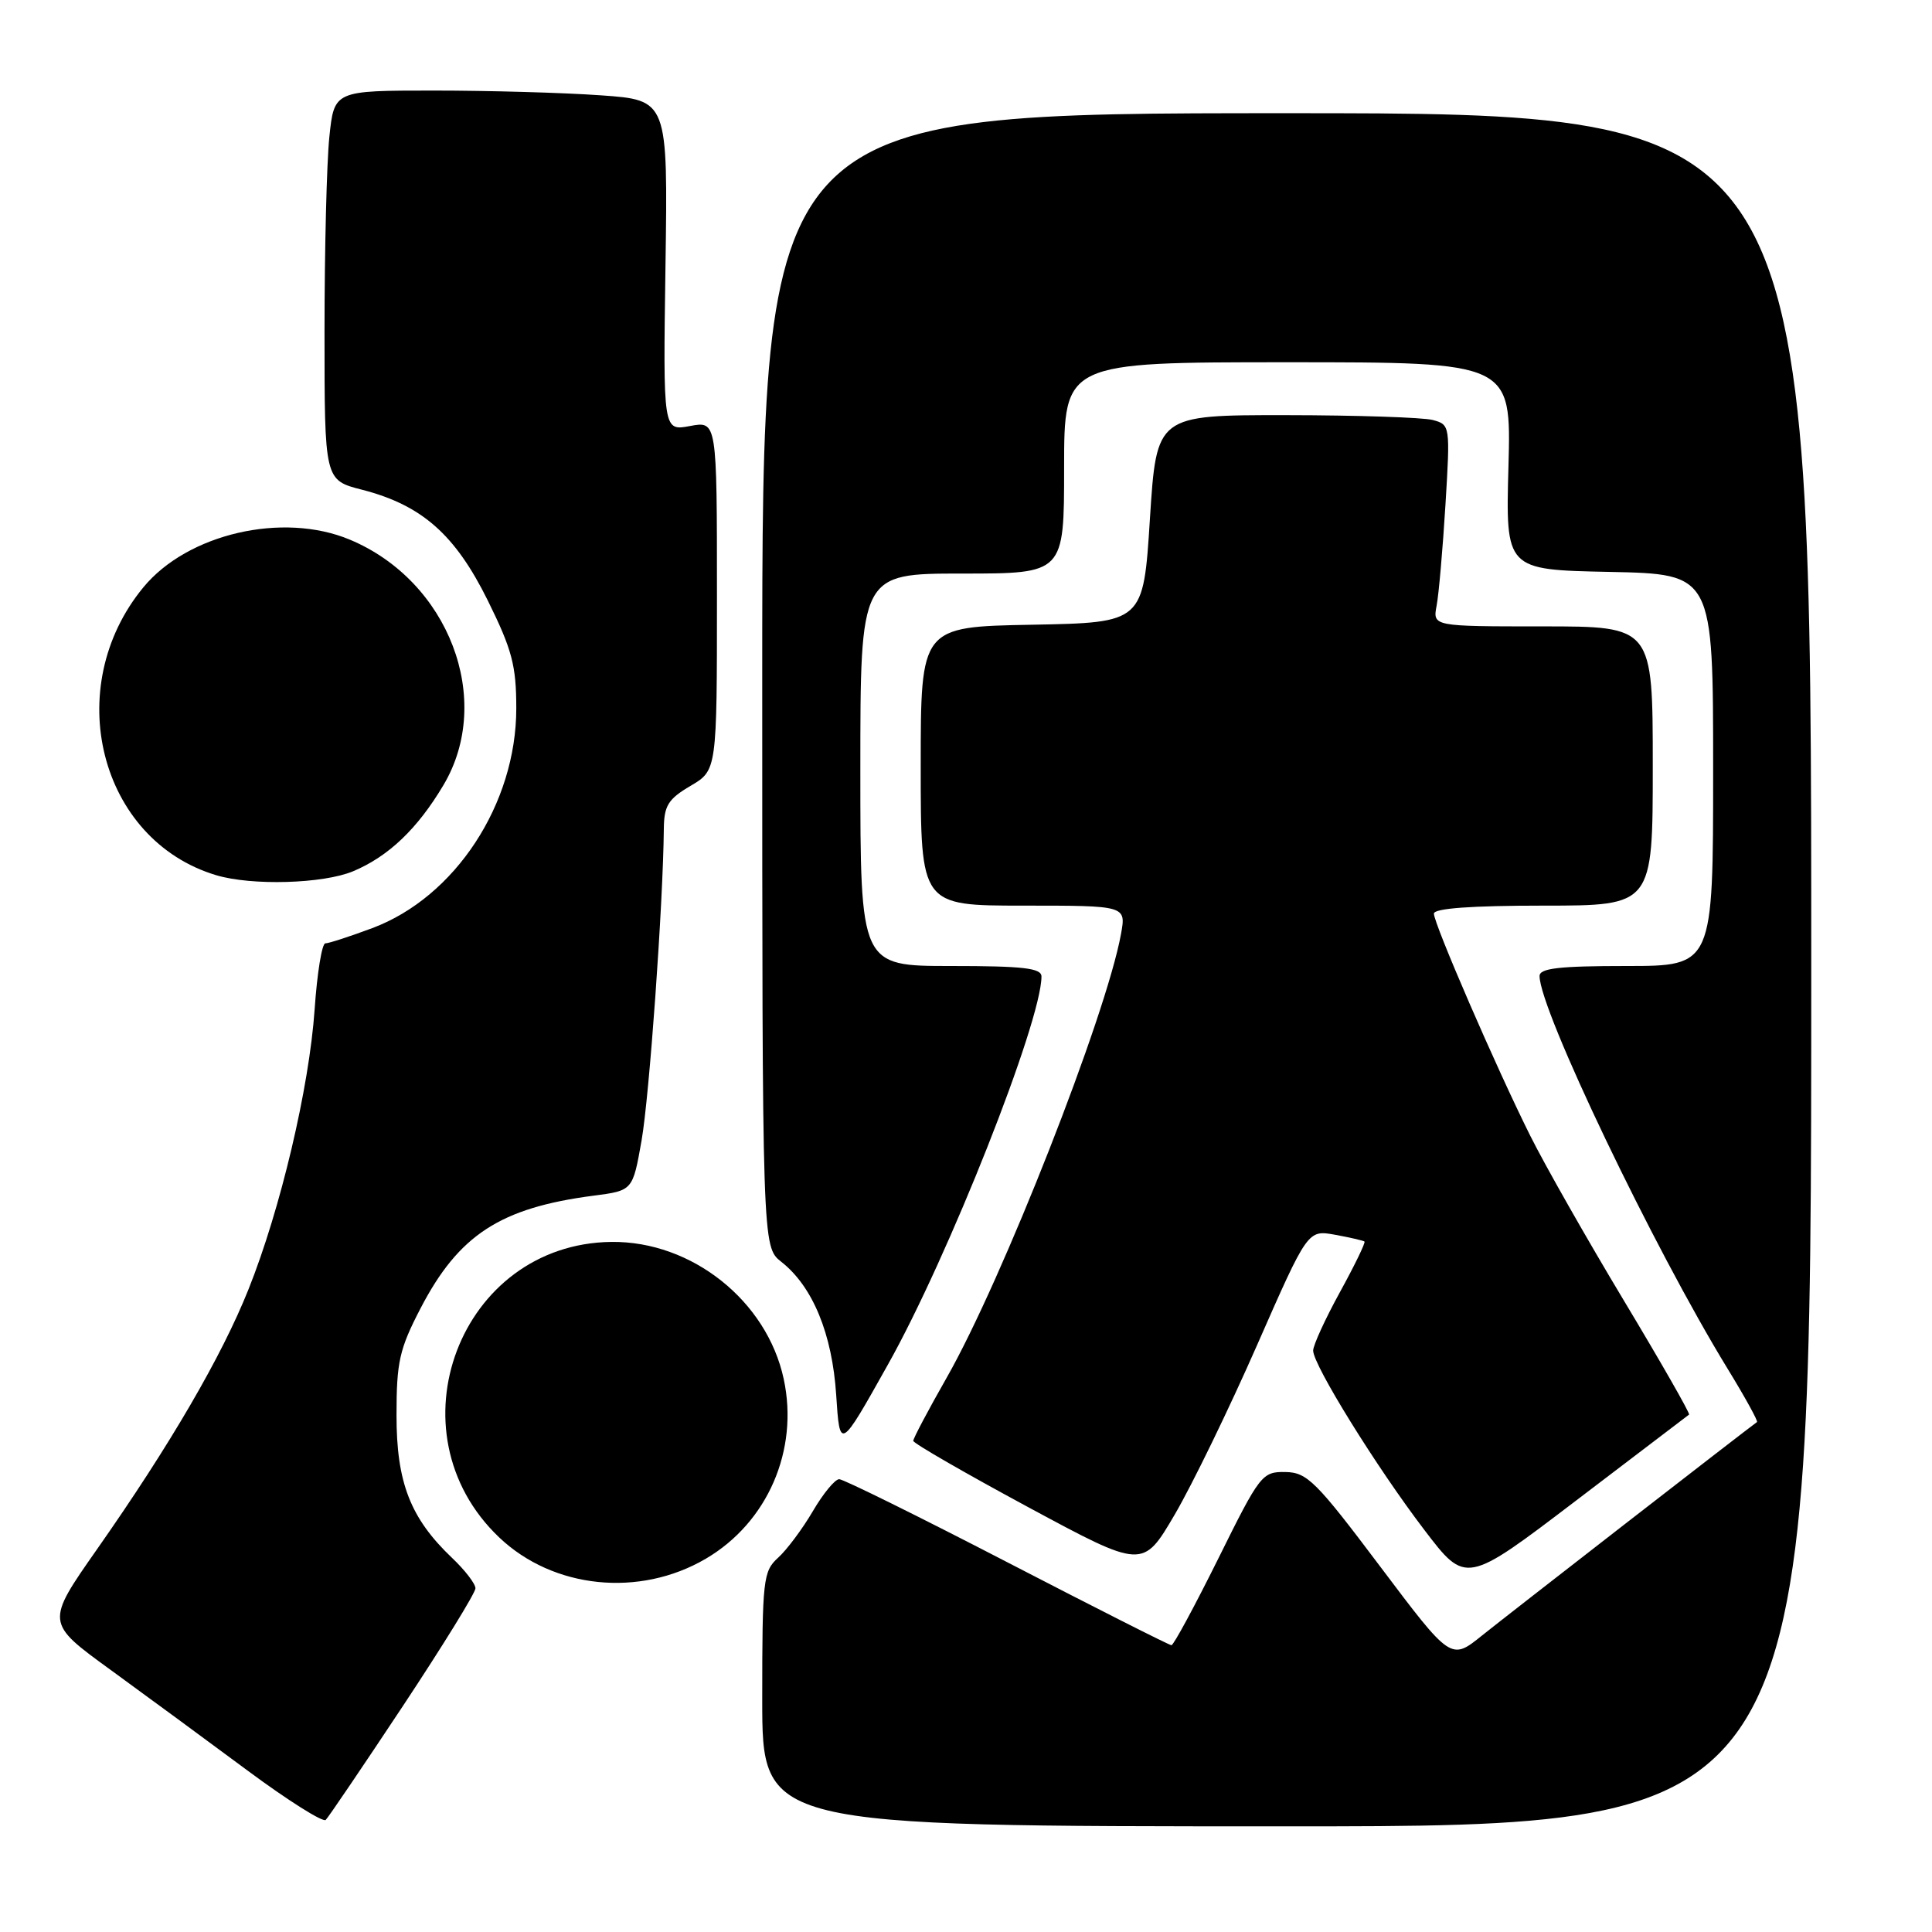<?xml version="1.0" encoding="UTF-8" standalone="no"?>
<!DOCTYPE svg PUBLIC "-//W3C//DTD SVG 1.1//EN" "http://www.w3.org/Graphics/SVG/1.1/DTD/svg11.dtd" >
<svg xmlns="http://www.w3.org/2000/svg" xmlns:xlink="http://www.w3.org/1999/xlink" version="1.1" viewBox="0 0 256 256">
 <g >
 <path fill="currentColor"
d=" M 53.41 226.02 C 58.68 218.06 63.00 211.06 63.00 210.46 C 63.00 209.86 61.61 208.05 59.91 206.44 C 54.38 201.18 52.53 196.45 52.54 187.50 C 52.54 180.46 52.92 178.76 55.73 173.35 C 60.79 163.62 66.29 160.04 78.67 158.43 C 83.84 157.76 83.84 157.76 85.01 151.13 C 86.04 145.28 87.86 119.87 87.96 109.85 C 87.99 106.75 88.53 105.88 91.50 104.13 C 95.00 102.07 95.00 102.07 95.00 78.92 C 95.00 55.78 95.00 55.78 91.43 56.45 C 87.86 57.12 87.86 57.12 88.18 35.19 C 88.50 13.26 88.50 13.26 79.60 12.63 C 74.70 12.28 64.75 12.00 57.49 12.00 C 44.28 12.00 44.28 12.00 43.64 18.15 C 43.29 21.53 43.00 33.14 43.00 43.96 C 43.00 63.62 43.00 63.62 47.97 64.89 C 55.89 66.93 60.30 70.81 64.63 79.56 C 67.86 86.10 68.41 88.19 68.41 93.87 C 68.41 106.52 60.32 118.87 49.33 122.98 C 46.36 124.09 43.56 125.00 43.11 125.00 C 42.66 125.00 42.02 128.94 41.69 133.75 C 40.97 144.15 37.16 160.27 32.92 170.86 C 29.37 179.75 22.52 191.50 12.88 205.25 C 6.04 215.01 6.04 215.01 14.63 221.25 C 19.36 224.69 27.56 230.72 32.86 234.65 C 38.16 238.58 42.80 241.50 43.16 241.15 C 43.52 240.79 48.13 233.99 53.41 226.02 Z  M 240.00 128.50 C 240.00 15.00 240.00 15.00 170.50 15.00 C 101.00 15.00 101.00 15.00 101.00 90.11 C 101.00 165.21 101.00 165.21 103.53 167.20 C 107.69 170.47 110.27 176.73 110.80 184.84 C 111.28 192.19 111.28 192.19 117.64 180.84 C 125.65 166.59 138.00 135.37 138.00 129.39 C 138.00 128.28 135.60 128.00 126.00 128.00 C 114.00 128.00 114.00 128.00 114.00 102.00 C 114.00 76.00 114.00 76.00 127.50 76.00 C 141.00 76.00 141.00 76.00 141.00 62.00 C 141.00 48.00 141.00 48.00 170.63 48.00 C 200.25 48.00 200.25 48.00 199.88 61.75 C 199.50 75.50 199.50 75.50 213.25 75.78 C 227.00 76.06 227.00 76.06 227.00 102.03 C 227.00 128.00 227.00 128.00 215.50 128.00 C 206.58 128.00 204.00 128.30 204.00 129.33 C 204.00 133.80 219.08 165.30 228.92 181.37 C 231.23 185.14 232.98 188.32 232.81 188.43 C 231.58 189.29 199.65 214.08 196.38 216.71 C 192.26 220.03 192.26 220.03 182.88 207.57 C 174.38 196.27 173.20 195.10 170.32 195.05 C 167.24 195.00 166.94 195.39 161.44 206.50 C 158.30 212.82 155.51 218.00 155.22 218.00 C 154.94 218.00 145.15 213.05 133.46 207.00 C 121.77 200.95 111.75 196.00 111.20 196.00 C 110.64 196.00 109.07 197.91 107.70 200.25 C 106.33 202.59 104.26 205.36 103.10 206.41 C 101.12 208.20 101.00 209.30 101.00 225.15 C 101.00 242.00 101.00 242.00 170.50 242.00 C 240.00 242.00 240.00 242.00 240.00 128.50 Z  M 93.52 206.54 C 101.71 201.74 105.87 192.15 103.85 182.74 C 101.63 172.37 91.67 164.44 81.02 164.56 C 60.93 164.79 51.45 189.75 66.15 203.72 C 73.30 210.52 84.72 211.70 93.52 206.54 Z  M 223.81 187.44 C 223.98 187.32 220.10 180.53 215.19 172.36 C 210.28 164.19 204.69 154.35 202.77 150.50 C 198.26 141.47 190.00 122.42 190.00 121.06 C 190.00 120.36 194.99 120.00 204.50 120.00 C 219.00 120.00 219.00 120.00 219.00 101.50 C 219.00 83.00 219.00 83.00 204.42 83.00 C 189.84 83.00 189.84 83.00 190.36 80.25 C 190.65 78.74 191.17 72.73 191.53 66.89 C 192.17 56.37 192.15 56.27 189.84 55.65 C 188.55 55.31 179.79 55.02 170.37 55.01 C 153.25 55.00 153.25 55.00 152.37 68.75 C 151.50 82.50 151.50 82.50 136.75 82.78 C 122.00 83.05 122.00 83.05 122.00 101.53 C 122.00 120.00 122.00 120.00 135.61 120.00 C 149.22 120.00 149.22 120.00 148.54 123.75 C 146.58 134.56 132.81 169.63 125.43 182.57 C 122.99 186.85 121.01 190.60 121.01 190.92 C 121.02 191.24 127.87 195.19 136.23 199.70 C 151.43 207.89 151.43 207.89 155.65 200.70 C 157.97 196.74 162.88 186.63 166.57 178.23 C 173.28 162.96 173.28 162.96 176.89 163.61 C 178.87 163.97 180.63 164.38 180.80 164.51 C 180.96 164.65 179.50 167.66 177.55 171.21 C 175.60 174.76 174.00 178.25 174.00 178.96 C 174.00 180.87 182.42 194.45 188.73 202.72 C 194.24 209.95 194.24 209.95 208.87 198.81 C 216.92 192.69 223.64 187.57 223.81 187.44 Z  M 46.78 115.45 C 51.47 113.49 55.32 109.82 58.76 104.03 C 65.48 92.73 59.47 76.98 46.34 71.50 C 37.48 67.80 24.85 70.72 19.00 77.82 C 8.05 91.10 13.17 111.33 28.65 115.97 C 33.34 117.38 42.81 117.11 46.78 115.45 Z "/>
</g>
</svg>